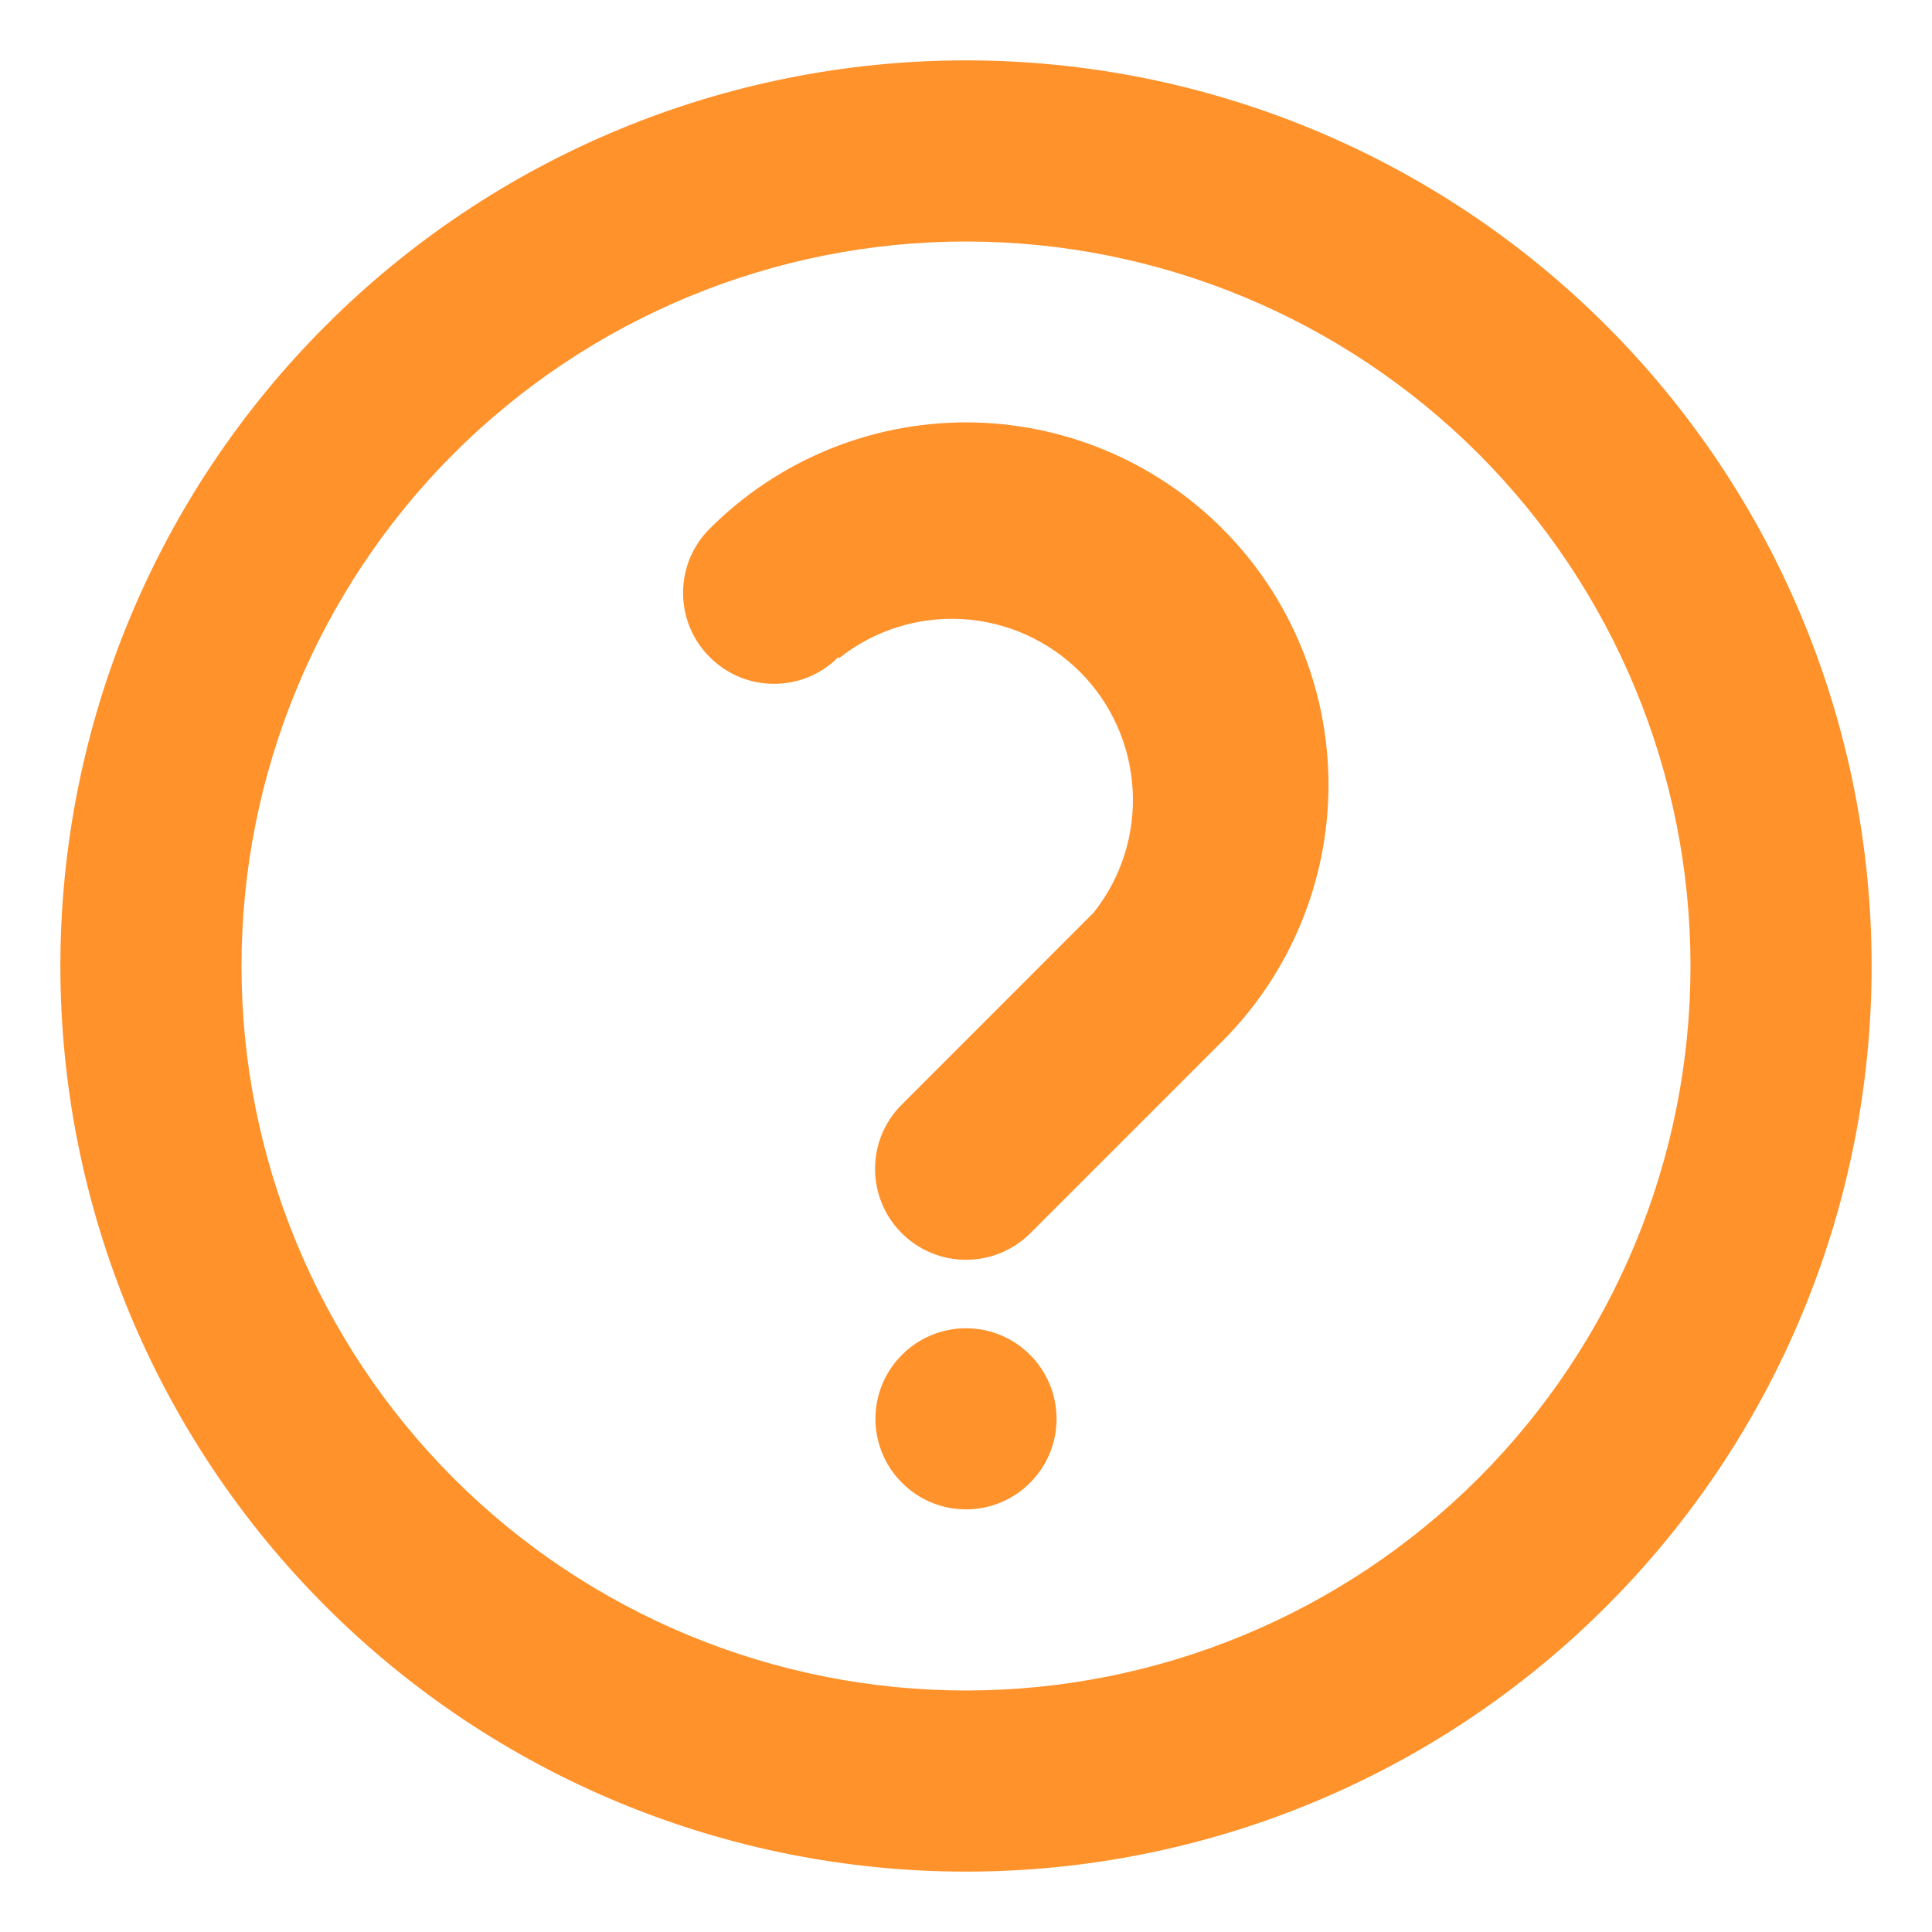 <svg width="16" height="16" viewBox="0 0 16 16" fill="none" xmlns="http://www.w3.org/2000/svg">
<path d="M8 15.5C6.011 15.5 4.103 14.71 2.697 13.303C1.29 11.897 0.5 9.989 0.5 8C0.5 6.011 1.29 4.103 2.697 2.697C4.103 1.29 6.011 0.5 8 0.5C9.989 0.5 11.897 1.29 13.303 2.697C14.71 4.103 15.5 6.011 15.5 8C15.5 9.989 14.71 11.897 13.303 13.303C11.897 14.71 9.989 15.5 8 15.5ZM8 14C9.591 14 11.117 13.368 12.243 12.243C13.368 11.117 14 9.591 14 8C14 6.409 13.368 4.883 12.243 3.757C11.117 2.632 9.591 2 8 2C6.409 2 4.883 2.632 3.757 3.757C2.632 4.883 2 6.409 2 8C2 9.591 2.632 11.117 3.757 12.243C4.883 13.368 6.409 14 8 14ZM6.942 5.442C6.873 5.512 6.79 5.568 6.698 5.606C6.607 5.644 6.509 5.663 6.41 5.663C6.311 5.663 6.213 5.644 6.122 5.606C6.03 5.568 5.947 5.512 5.878 5.442C5.808 5.373 5.752 5.29 5.714 5.198C5.676 5.107 5.657 5.009 5.657 4.91C5.657 4.811 5.676 4.713 5.714 4.622C5.752 4.53 5.808 4.447 5.878 4.378C6.44 3.815 7.204 3.498 8 3.498C8.796 3.498 9.56 3.815 10.123 4.378C10.685 4.94 11.002 5.704 11.002 6.5C11.002 7.296 10.685 8.06 10.123 8.623L8.533 10.213C8.463 10.282 8.38 10.338 8.288 10.376C8.197 10.414 8.099 10.433 8 10.433C7.901 10.433 7.803 10.414 7.712 10.376C7.62 10.338 7.537 10.282 7.468 10.213C7.398 10.143 7.342 10.06 7.304 9.968C7.266 9.877 7.247 9.779 7.247 9.68C7.247 9.581 7.266 9.483 7.304 9.392C7.342 9.3 7.398 9.217 7.468 9.148L9.057 7.558C9.287 7.269 9.401 6.907 9.38 6.539C9.359 6.171 9.204 5.824 8.944 5.564C8.683 5.304 8.336 5.148 7.968 5.127C7.601 5.106 7.238 5.221 6.95 5.45L6.942 5.442ZM8 12.5C7.801 12.5 7.61 12.421 7.47 12.28C7.329 12.14 7.25 11.949 7.25 11.75C7.25 11.551 7.329 11.36 7.47 11.22C7.61 11.079 7.801 11 8 11C8.199 11 8.39 11.079 8.53 11.22C8.671 11.36 8.75 11.551 8.75 11.75C8.75 11.949 8.671 12.14 8.53 12.28C8.39 12.421 8.199 12.5 8 12.5Z" fill="#FF922B"/>
</svg>
